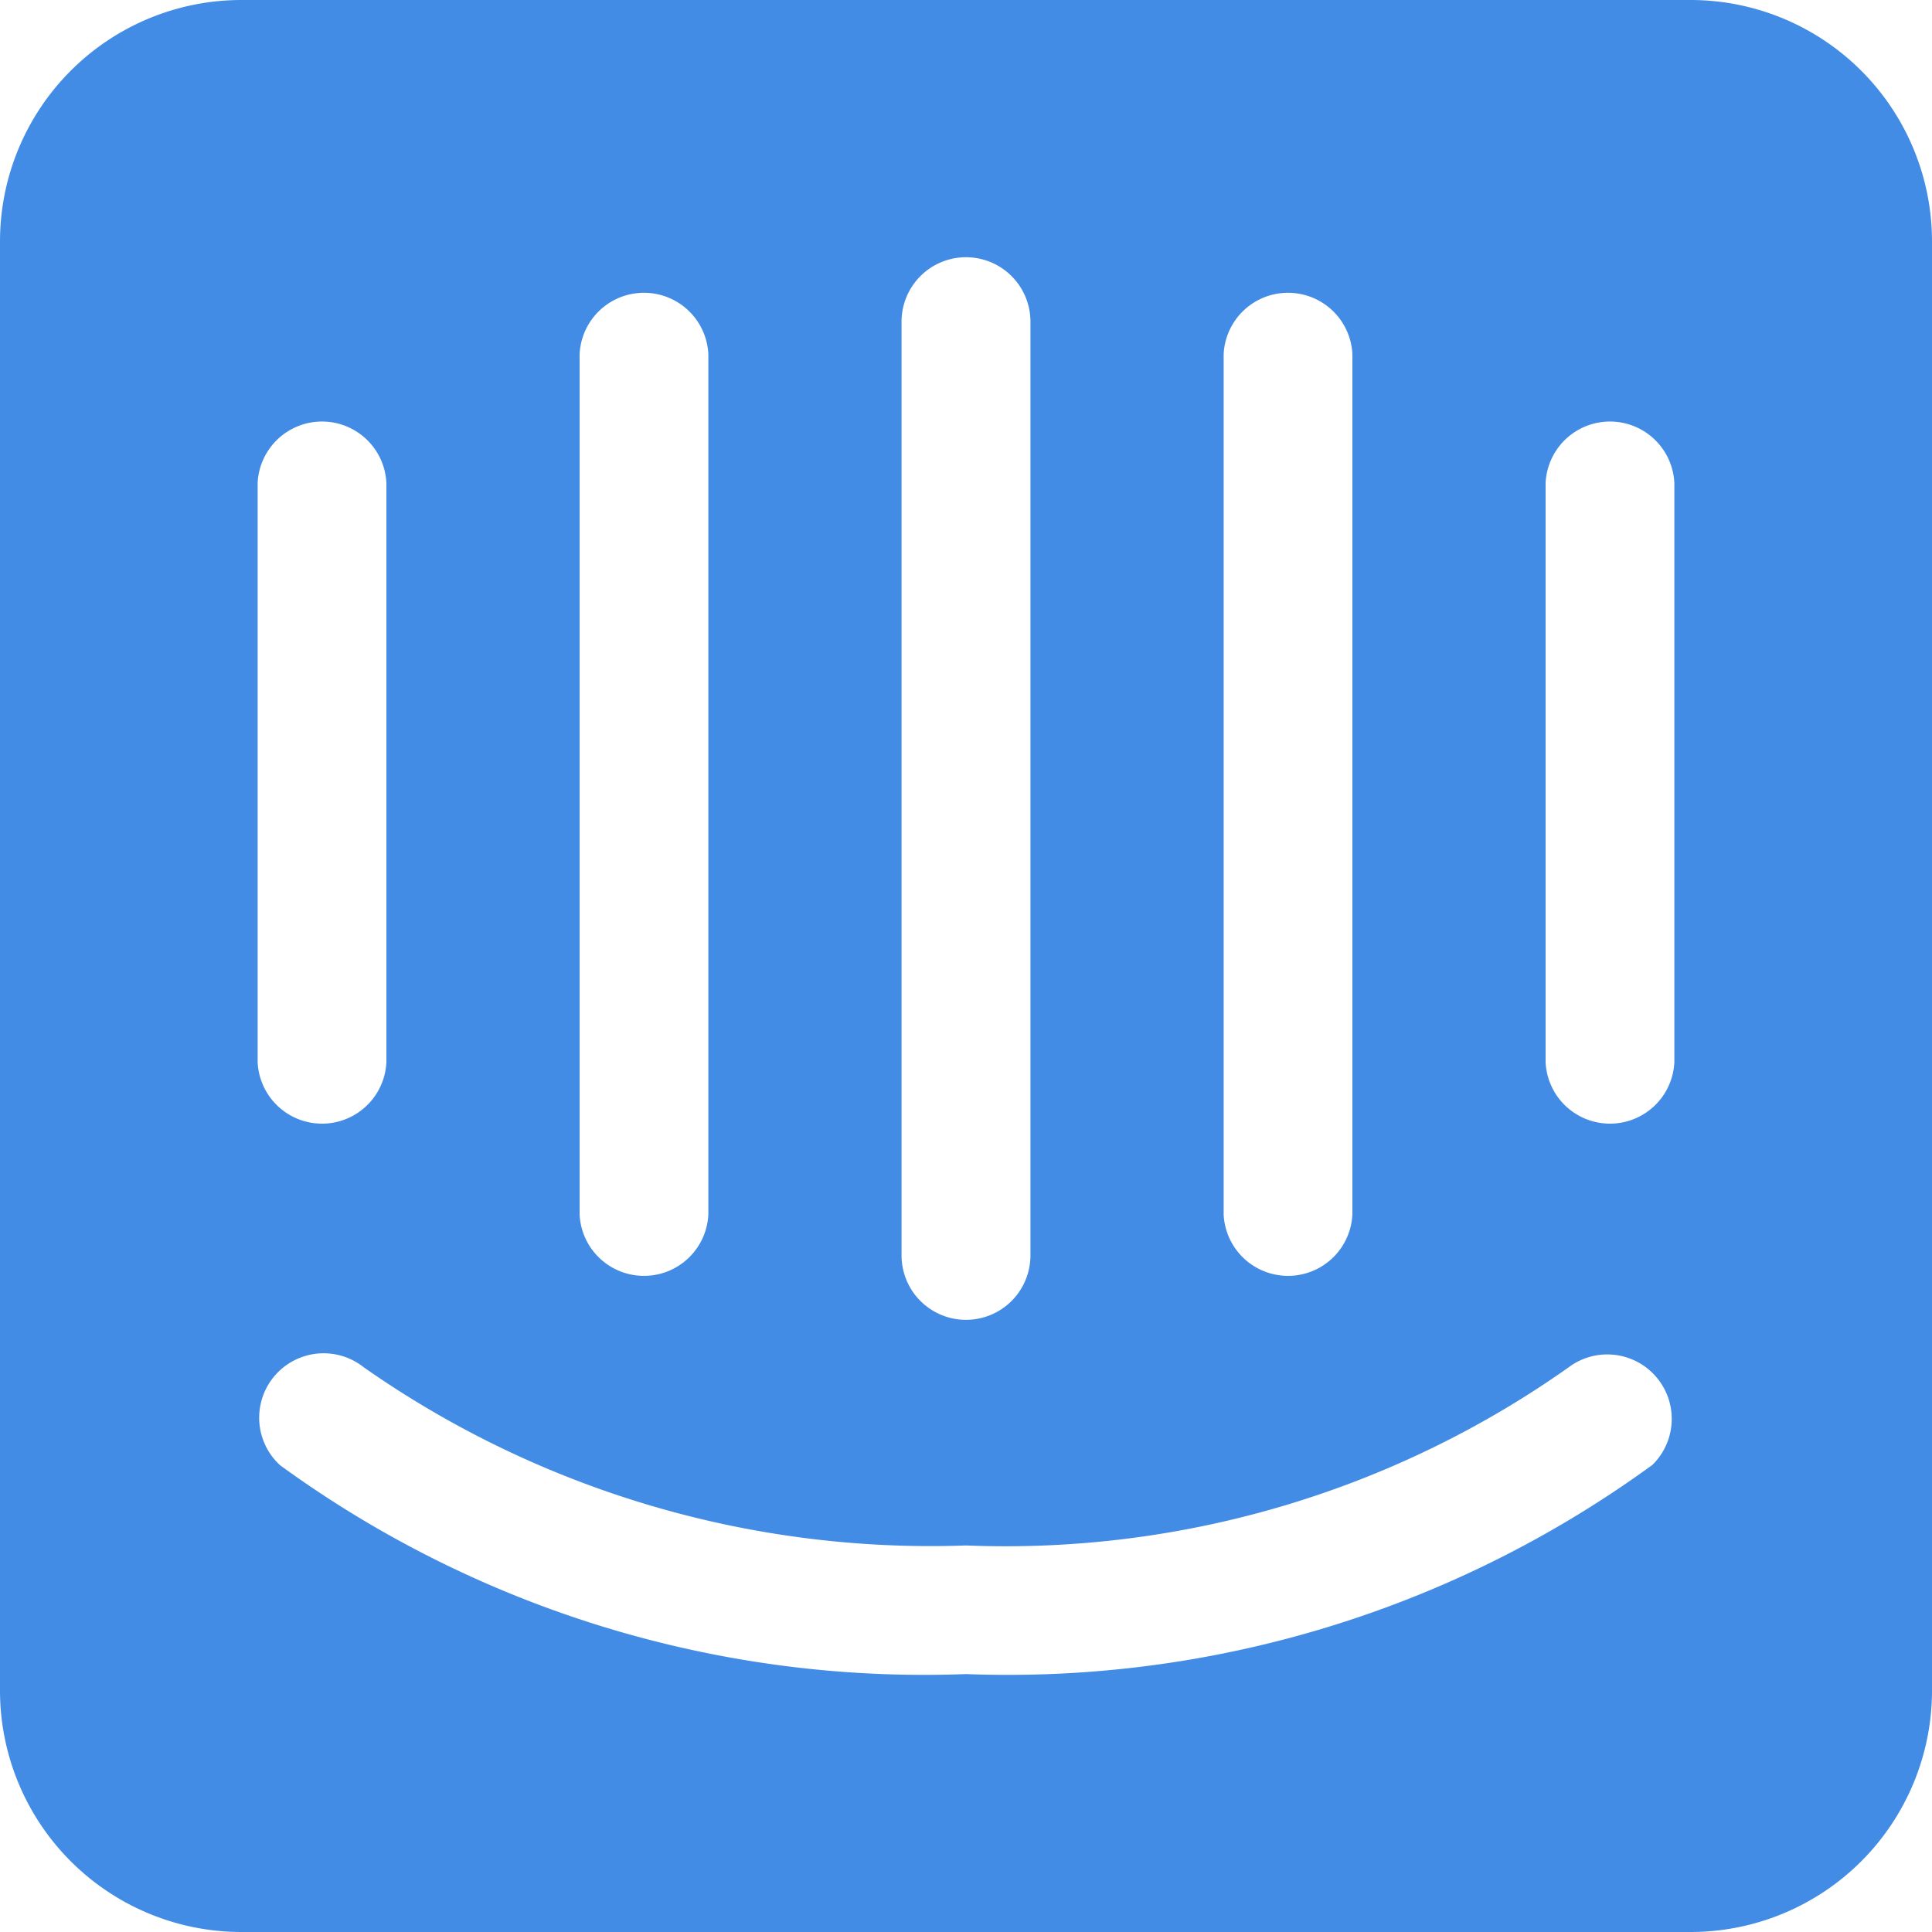 <svg data-tags="intercom" xmlns="http://www.w3.org/2000/svg" viewBox="0 0 14 14"><path d="M12.133 7.697a.467.467 0 0 1-.933 0V3.5a.467.467 0 0 1 .933 0Zm-.163 2.921A7.93 7.93 0 0 1 7 12.131a7.93 7.93 0 0 1-4.97-1.513.467.467 0 0 1 .606-.71A7.161 7.161 0 0 0 7 11.199a7.071 7.071 0 0 0 4.363-1.288.467.467 0 0 1 .607.708ZM1.867 3.5a.467.467 0 0 1 .933 0v4.197a.467.467 0 0 1-.933 0V3.5ZM4.2 2.567a.467.467 0 0 1 .933 0V8.8a.467.467 0 0 1-.933 0V2.567Zm2.333-.236A.467.467 0 0 1 7 1.864a.467.467 0 0 1 .467.466v6.767a.467.467 0 0 1-.934 0V2.331Zm2.334.236a.467.467 0 0 1 .933 0V8.8a.467.467 0 0 1-.933 0V2.567ZM12.25 0H1.75A1.75 1.75 0 0 0 0 1.75v10.5A1.75 1.75 0 0 0 1.75 14h10.5A1.75 1.75 0 0 0 14 12.25V1.75A1.75 1.75 0 0 0 12.25 0Z" fill="#428ce5"/></svg>